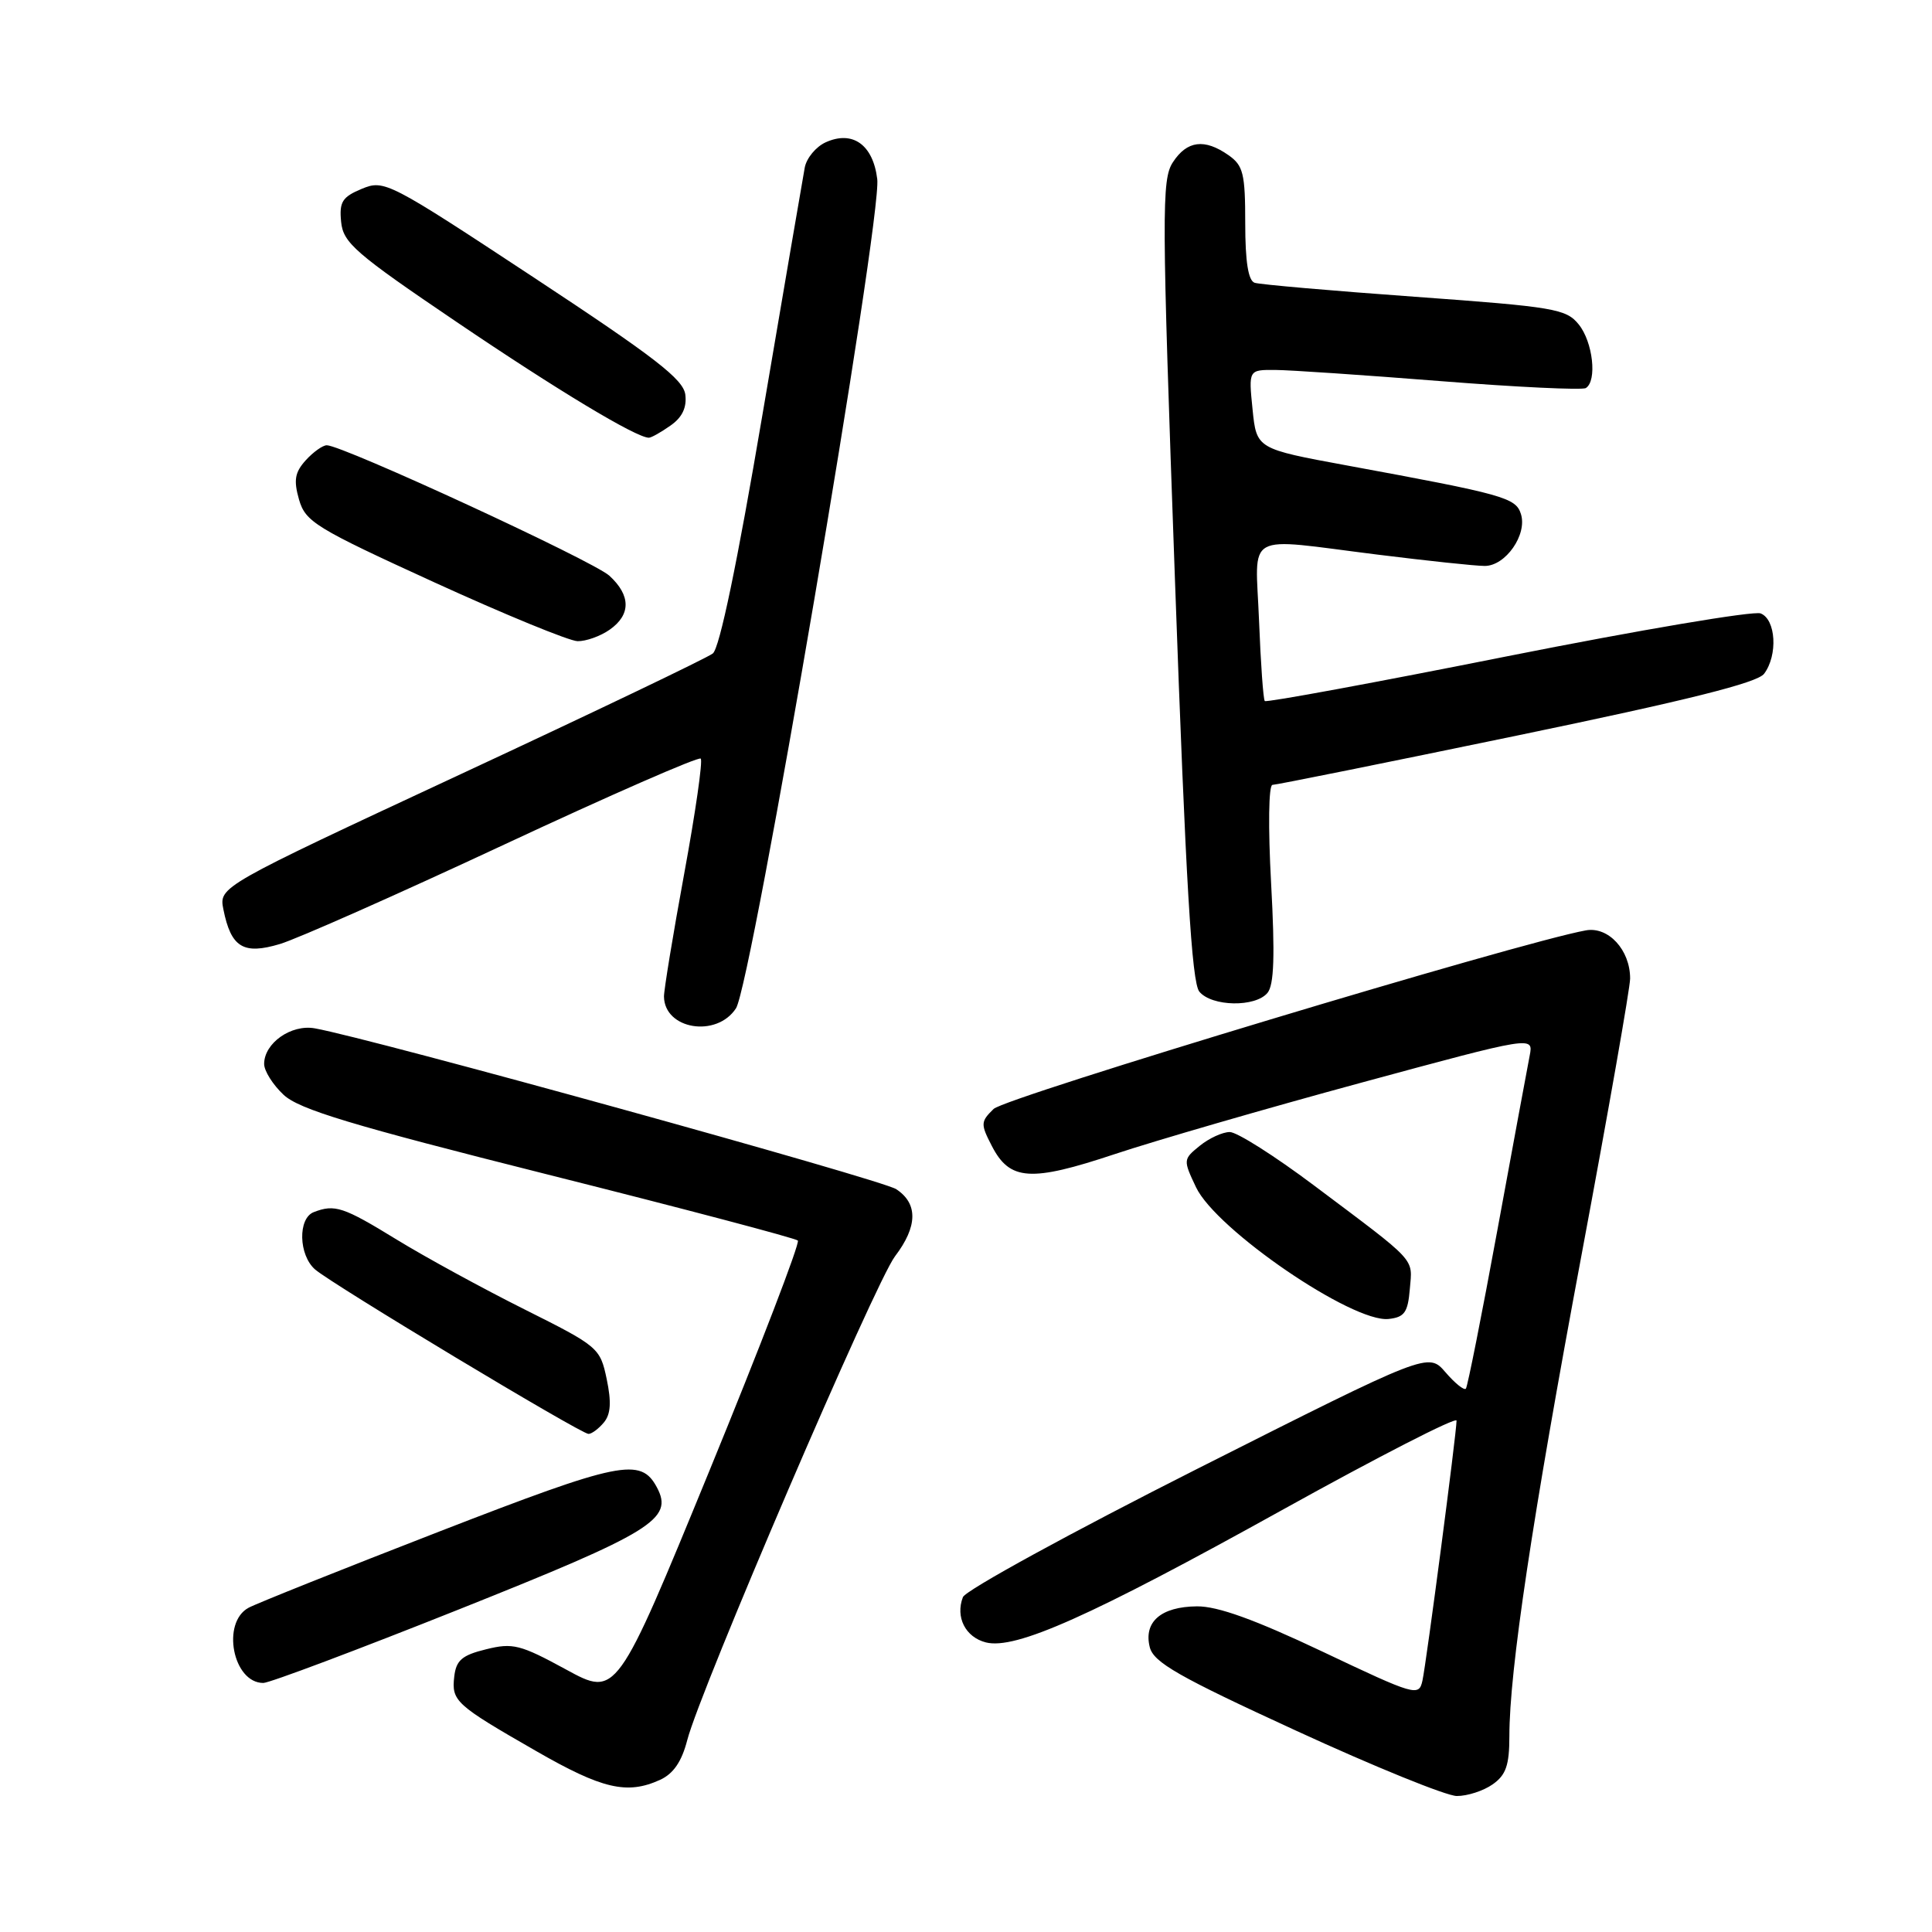 <?xml version="1.0" encoding="UTF-8" standalone="no"?>
<!DOCTYPE svg PUBLIC "-//W3C//DTD SVG 1.1//EN" "http://www.w3.org/Graphics/SVG/1.1/DTD/svg11.dtd" >
<svg xmlns="http://www.w3.org/2000/svg" xmlns:xlink="http://www.w3.org/1999/xlink" version="1.1" viewBox="0 0 256 256">
 <g >
 <path fill="currentColor"
d=" M 197.78 236.44 C 199.55 235.20 200.00 233.91 200.00 230.04 C 200.00 221.42 203.02 201.26 209.58 166.19 C 213.11 147.31 216.00 130.88 216.00 129.66 C 216.00 125.87 213.12 122.74 210.13 123.28 C 201.40 124.85 133.22 145.41 131.66 146.94 C 129.93 148.63 129.92 148.94 131.43 151.86 C 133.81 156.46 136.56 156.64 147.70 152.93 C 153.08 151.14 167.77 146.88 180.34 143.47 C 203.20 137.27 203.20 137.27 202.69 139.88 C 202.41 141.32 200.48 151.72 198.41 163.00 C 196.34 174.28 194.46 183.72 194.24 184.00 C 194.01 184.28 192.80 183.30 191.54 181.84 C 189.26 179.19 189.26 179.19 158.74 194.58 C 141.96 203.05 127.94 210.72 127.59 211.63 C 126.57 214.28 127.93 216.94 130.64 217.63 C 134.57 218.61 144.47 214.19 169.88 200.09 C 182.60 193.03 193.00 187.70 193.00 188.24 C 193.00 189.87 189.00 220.34 188.48 222.70 C 188.01 224.82 187.55 224.69 175.24 218.85 C 166.27 214.60 161.34 212.82 158.60 212.85 C 153.84 212.89 151.51 214.91 152.35 218.26 C 152.86 220.28 156.15 222.16 171.73 229.32 C 182.05 234.07 191.64 237.97 193.03 237.98 C 194.42 237.99 196.56 237.30 197.78 236.44 Z  M 87.46 235.84 C 89.23 235.03 90.33 233.42 91.06 230.59 C 92.75 223.97 115.96 169.92 118.59 166.47 C 121.60 162.52 121.66 159.48 118.75 157.57 C 116.79 156.29 49.19 137.59 41.71 136.26 C 38.58 135.70 35.00 138.22 35.00 140.98 C 35.00 141.90 36.16 143.74 37.57 145.06 C 39.63 147.00 46.53 149.08 72.65 155.65 C 90.53 160.14 105.41 164.07 105.72 164.38 C 106.02 164.69 100.75 178.43 93.99 194.91 C 81.70 224.87 81.70 224.87 75.01 221.22 C 68.94 217.91 67.94 217.66 64.41 218.54 C 61.22 219.32 60.44 219.99 60.19 222.16 C 59.82 225.40 60.34 225.88 71.00 232.00 C 79.79 237.06 83.09 237.83 87.46 235.84 Z  M 60.82 213.25 C 86.49 203.01 89.29 201.29 87.04 197.08 C 84.90 193.08 82.23 193.62 58.20 202.94 C 45.39 207.91 34.03 212.45 32.95 213.03 C 29.30 214.98 30.85 223.00 34.89 223.00 C 35.71 223.00 47.38 218.61 60.82 213.25 Z  M 80.02 188.48 C 80.93 187.38 81.03 185.79 80.39 182.73 C 79.52 178.59 79.29 178.40 69.50 173.50 C 64.00 170.75 56.38 166.59 52.56 164.25 C 45.49 159.91 44.36 159.54 41.58 160.61 C 39.45 161.43 39.56 166.30 41.75 168.21 C 44.03 170.19 76.96 190.00 77.98 190.00 C 78.41 190.00 79.32 189.32 80.02 188.48 Z  M 186.81 170.79 C 187.16 166.61 187.93 167.45 174.09 157.06 C 168.92 153.18 163.91 150.00 162.95 150.00 C 162.00 150.00 160.21 150.82 158.98 151.82 C 156.77 153.61 156.76 153.69 158.48 157.32 C 161.15 162.94 179.21 175.29 184.00 174.77 C 186.10 174.54 186.55 173.91 186.81 170.79 Z  M 97.52 133.61 C 99.59 130.46 116.89 28.91 116.24 23.73 C 115.68 19.16 112.97 17.24 109.40 18.86 C 108.11 19.45 106.86 20.96 106.63 22.22 C 106.40 23.47 103.87 38.23 101.02 55.00 C 97.69 74.63 95.35 85.89 94.45 86.59 C 93.68 87.19 78.64 94.39 61.03 102.59 C 29.01 117.50 29.01 117.50 29.60 120.50 C 30.61 125.54 32.24 126.54 37.08 125.09 C 39.37 124.41 52.74 118.48 66.79 111.92 C 80.84 105.36 92.57 100.23 92.85 100.52 C 93.14 100.81 92.15 107.67 90.66 115.77 C 89.17 123.87 87.97 131.20 87.98 132.05 C 88.04 136.41 94.95 137.54 97.52 133.61 Z  M 167.95 131.56 C 168.82 130.51 168.95 126.62 168.43 117.06 C 168.02 109.56 168.10 104.00 168.61 104.00 C 169.10 104.00 183.68 101.06 201.00 97.47 C 223.58 92.79 232.85 90.48 233.75 89.28 C 235.60 86.82 235.32 82.06 233.29 81.28 C 232.35 80.92 217.26 83.47 199.76 86.95 C 182.27 90.44 167.79 93.11 167.59 92.89 C 167.39 92.68 167.05 87.89 166.83 82.25 C 166.36 70.25 164.57 71.25 182.54 73.49 C 189.12 74.31 195.50 74.99 196.73 74.99 C 199.49 75.00 202.40 70.84 201.53 68.11 C 200.85 65.94 199.29 65.51 178.50 61.68 C 166.50 59.47 166.50 59.47 165.97 54.24 C 165.44 49.00 165.44 49.00 168.97 49.02 C 170.91 49.03 180.77 49.70 190.88 50.50 C 200.99 51.30 209.66 51.71 210.13 51.42 C 211.65 50.48 211.07 45.31 209.19 42.99 C 207.52 40.92 205.96 40.66 187.44 39.32 C 176.48 38.53 166.94 37.70 166.25 37.47 C 165.40 37.19 165.00 34.68 165.00 29.59 C 165.00 23.00 164.74 21.93 162.78 20.56 C 159.60 18.33 157.29 18.63 155.42 21.49 C 153.91 23.79 153.93 27.92 155.69 76.89 C 157.13 117.12 157.91 130.19 158.92 131.40 C 160.57 133.39 166.35 133.49 167.95 131.56 Z  M 80.78 83.44 C 83.61 81.46 83.60 78.90 80.75 76.29 C 78.61 74.33 45.40 59.00 43.30 59.00 C 42.76 59.00 41.50 59.90 40.51 60.99 C 39.07 62.59 38.89 63.62 39.62 66.19 C 40.48 69.15 41.80 69.96 57.52 77.15 C 66.86 81.42 75.41 84.93 76.53 84.96 C 77.64 84.98 79.56 84.30 80.78 83.44 Z  M 88.83 56.40 C 90.39 55.32 91.02 54.01 90.81 52.30 C 90.56 50.26 86.79 47.35 70.75 36.78 C 51.45 24.06 50.92 23.79 47.94 25.02 C 45.35 26.10 44.94 26.75 45.20 29.39 C 45.47 32.18 47.06 33.56 60.50 42.66 C 73.83 51.69 84.31 58.00 85.98 58.00 C 86.30 58.00 87.58 57.28 88.83 56.40 Z "/>
</g>
</svg>